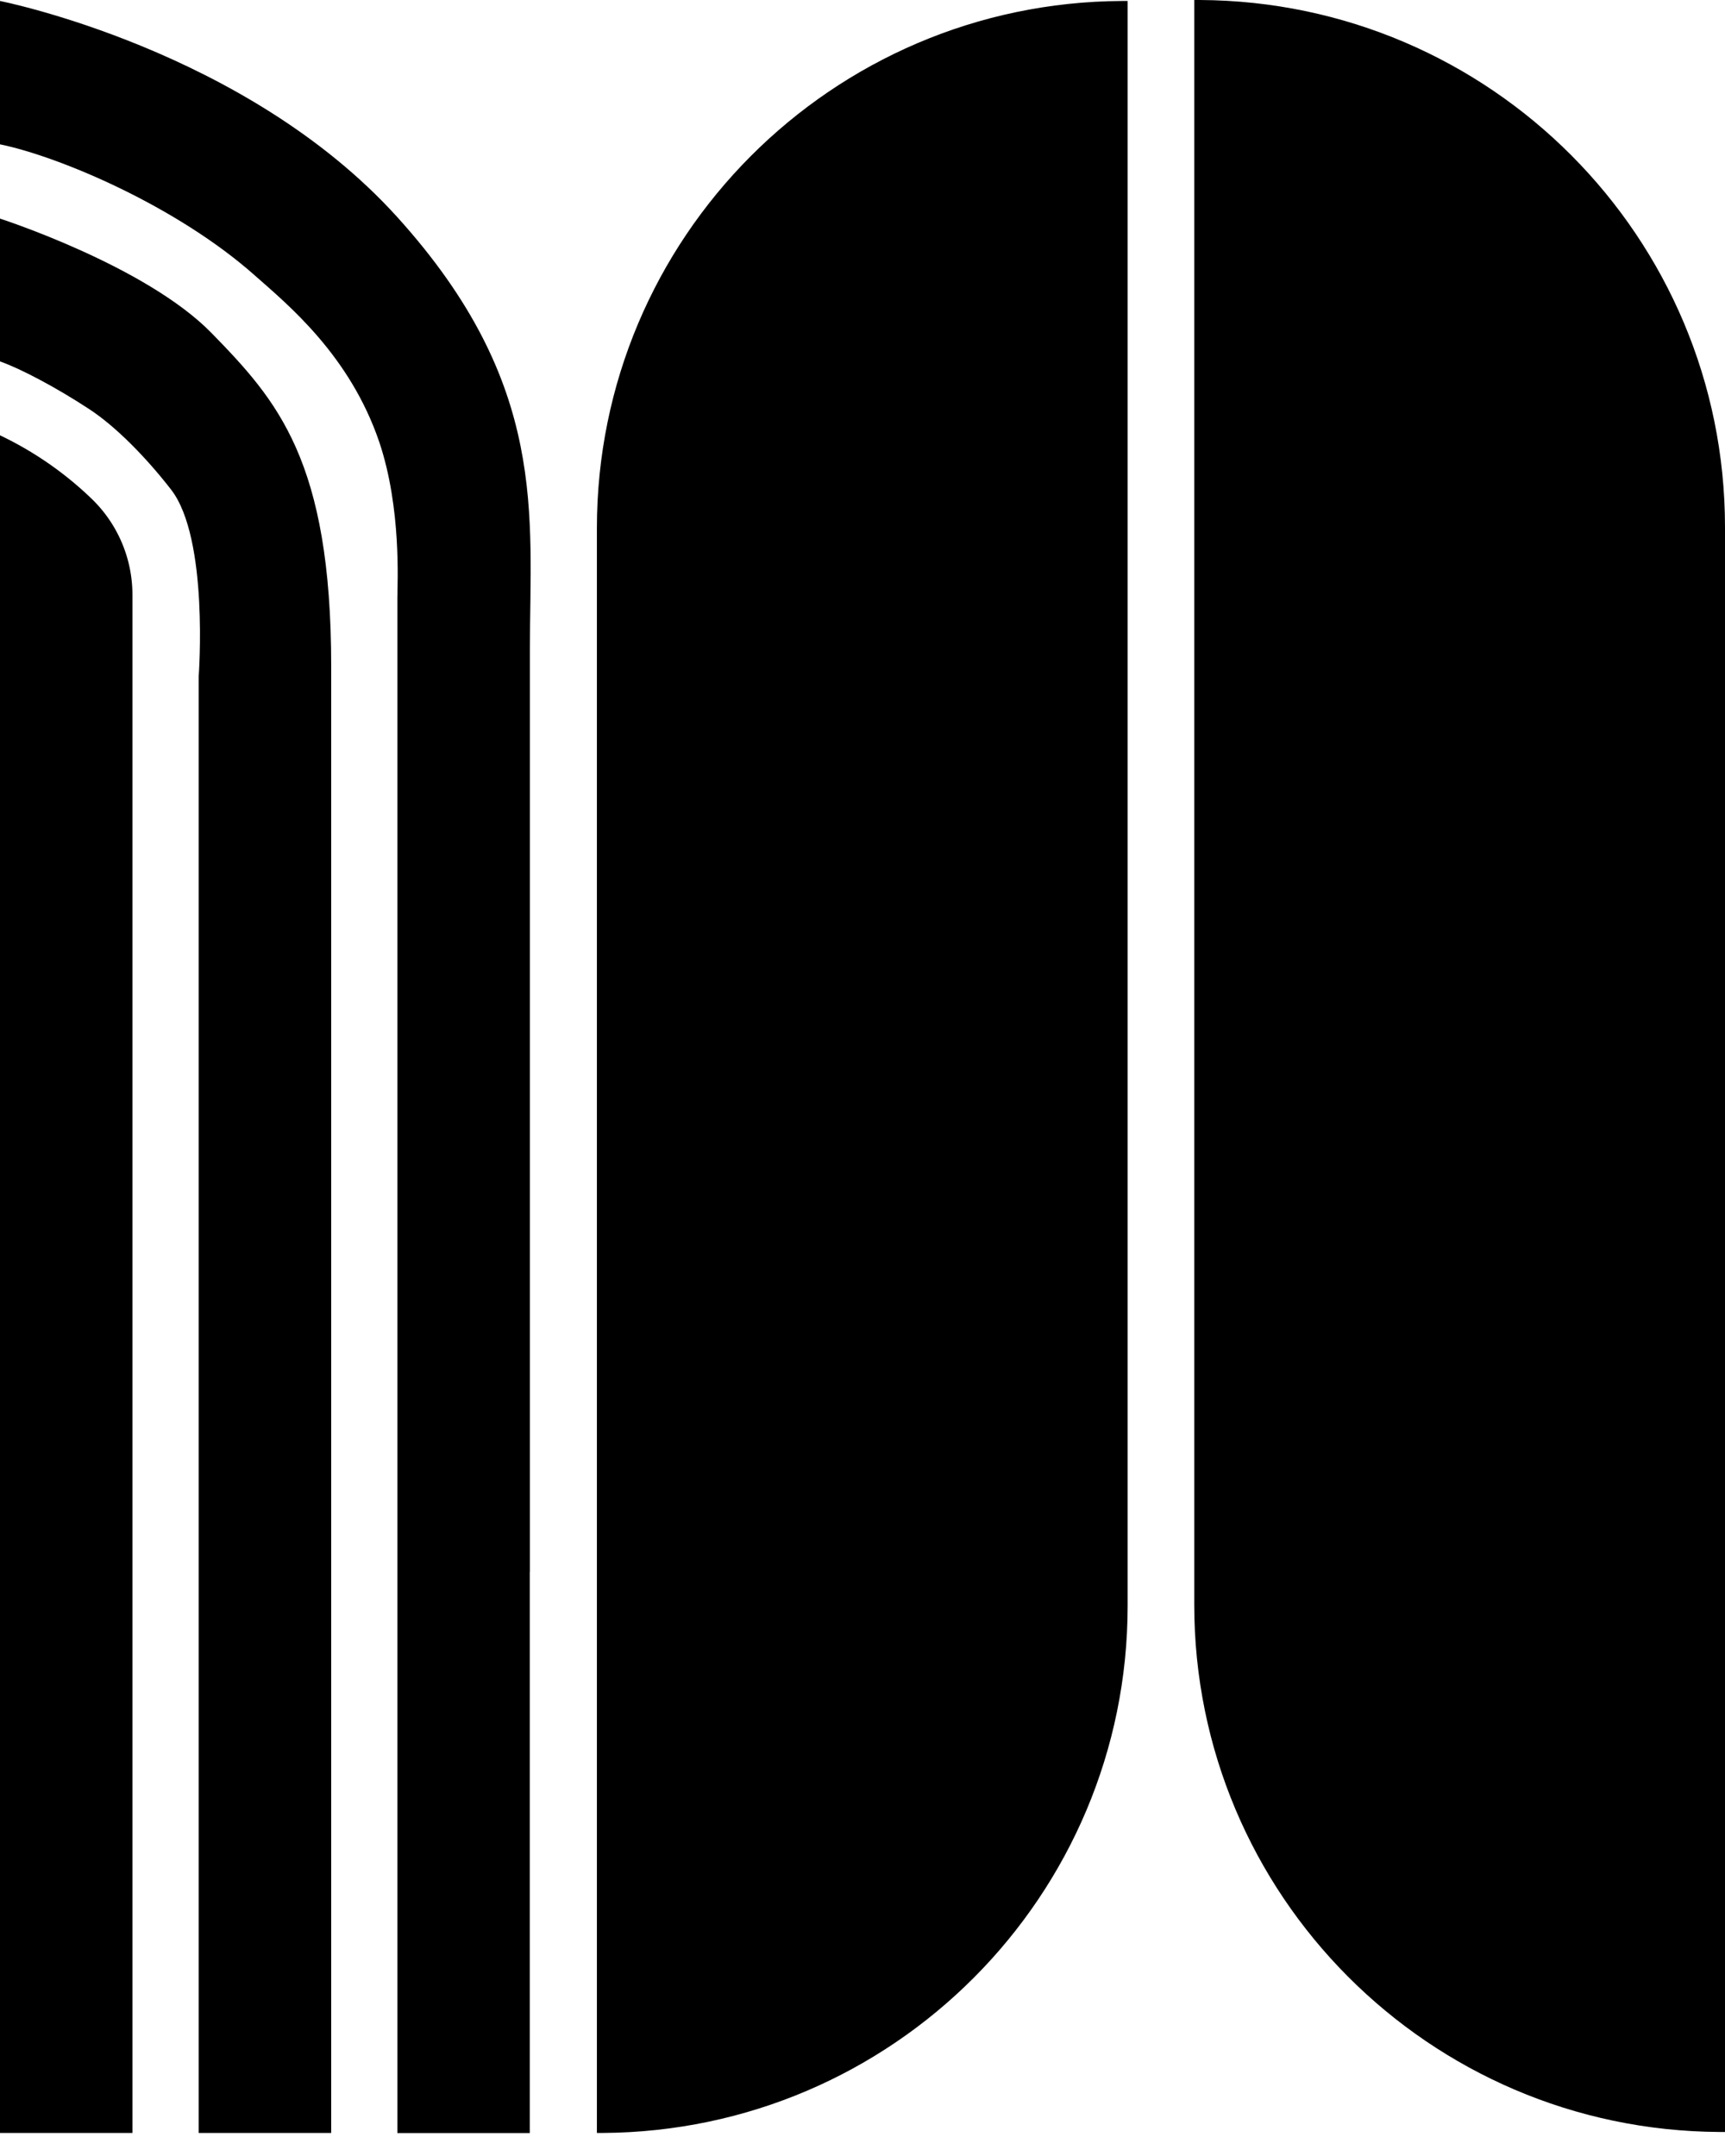 <svg width="44" height="55" fill="none" xmlns="http://www.w3.org/2000/svg"><path d="M0 11.105v43.307h3.378V15.18a3.404 3.404 0 00-1.041-2.457A8.857 8.857 0 000 11.105z" fill="#000"/><path d="M0 5.578V9.22c.51.178 1.415.653 2.261 1.207.709.46 1.496 1.28 2.102 2.062.97 1.246.705 4.767.705 4.767v37.156h3.38V16.999c0-5.25-1.374-6.782-3.051-8.502C3.72 6.777 0 5.577 0 5.577z" fill="#000"/><path d="M0 .025v3.657c1.526.314 4.515 1.583 6.498 3.343.853.753 2.427 2.044 3.177 4.254.568 1.69.461 3.601.461 3.967v39.168h3.377V40.103h.003V16.592c0-3.465.488-6.77-3.38-11.051C6.268 1.261 0 .025 0 .025zM15.225 13.474v40.938h.144c7.406-.04 13.394-6.047 13.394-13.449V.025h-.145C21.216.062 15.225 6.07 15.225 13.474zM44 13.449v40.938h-.144c-7.406-.041-13.394-6.048-13.394-13.45V0h.144C38.01.037 44 6.044 44 13.449z" fill="#000"/></svg>